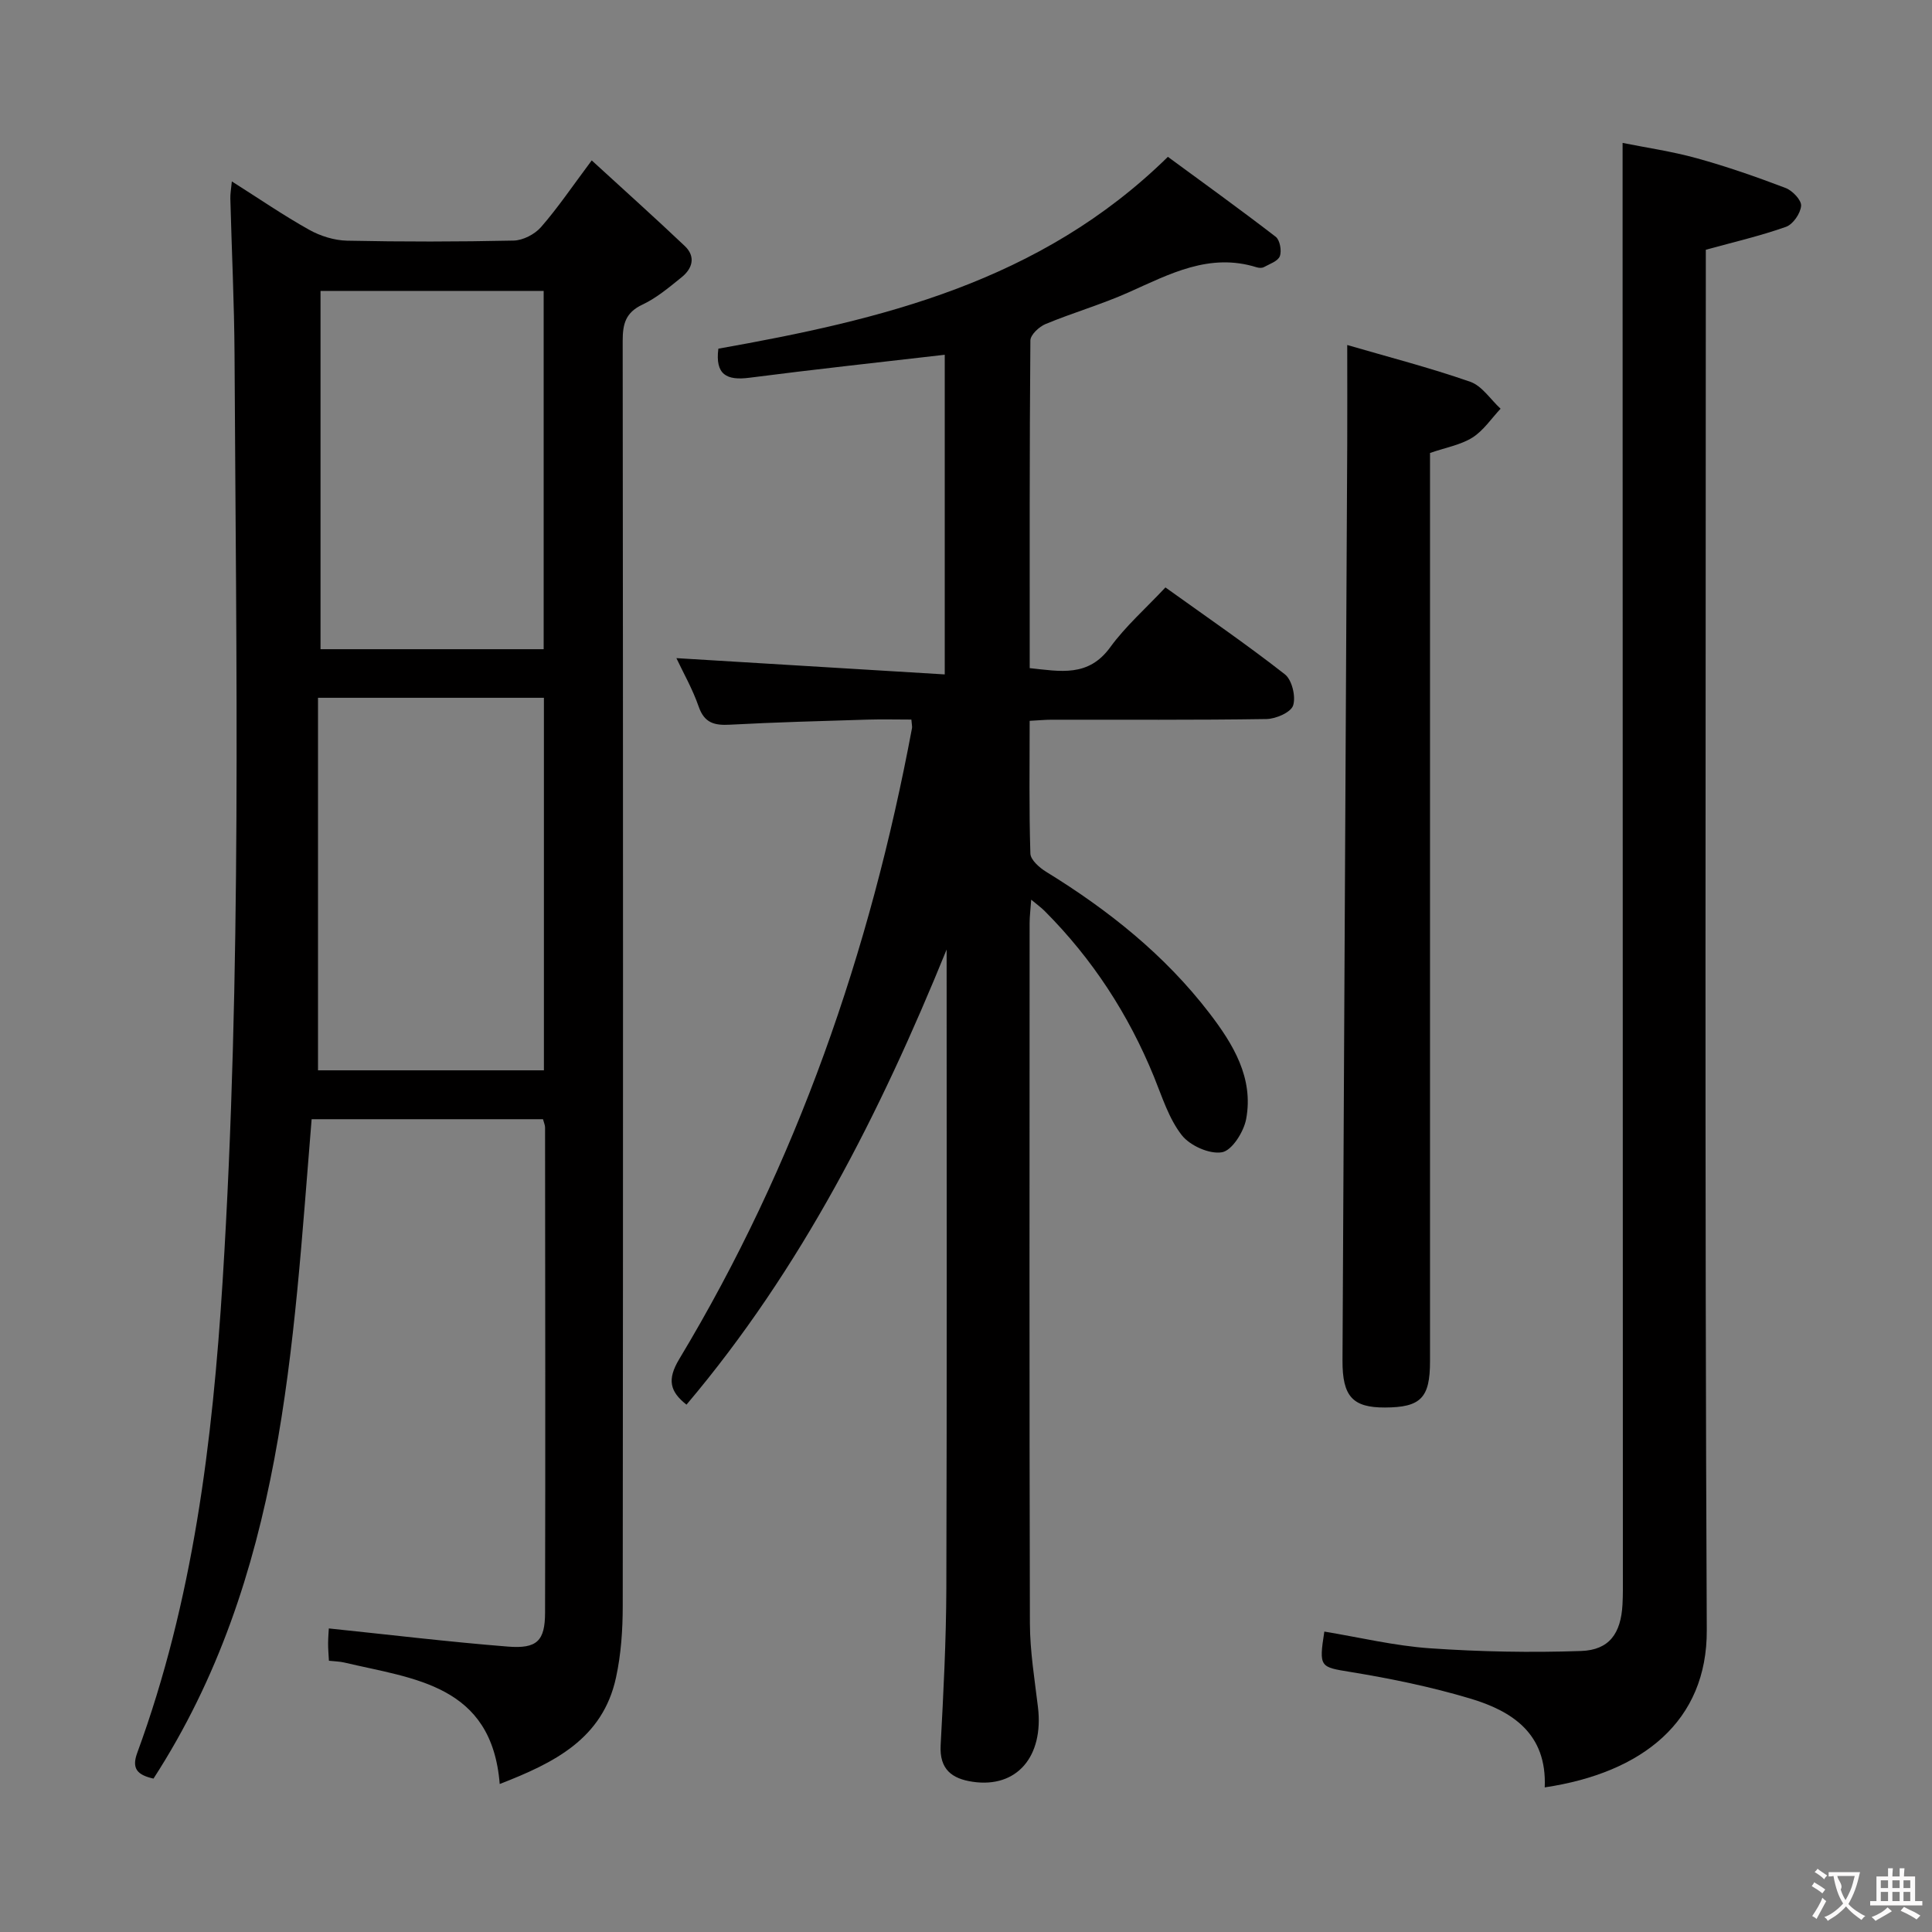 <svg enable-background="new 0 0 400 400" viewBox="0 0 400 400" xmlns="http://www.w3.org/2000/svg"><rect x="0" y="0" width="400" height="400" fill="#808080" stroke="none"/><g fill="#010000"><path d="m48 37.56c5.66 3.58 10.69 7.04 16 10.01 2.33 1.3 5.2 2.2 7.85 2.26 11.49.24 22.99.23 34.48-.02 1.95-.04 4.38-1.3 5.68-2.79 3.47-3.97 6.44-8.38 10.5-13.81 6.7 6.14 13.06 11.84 19.25 17.71 2.31 2.18 1.64 4.64-.61 6.46-2.58 2.08-5.19 4.3-8.15 5.69-3.47 1.64-4.08 3.97-4.08 7.49.09 87.3.09 174.6.01 261.9 0 4.96-.34 10.02-1.39 14.85-2.75 12.73-12.84 17.68-24.08 22.05-1.64-20.62-17.8-21.75-32.22-25.16-.93-.22-1.92-.22-3.14-.36-.07-1.34-.18-2.47-.17-3.6.01-1.31.13-2.62.15-3.09 12.47 1.29 24.76 2.78 37.09 3.76 6.03.48 7.67-1.2 7.68-7.04.08-33.49.03-66.97 0-100.46 0-.46-.23-.93-.43-1.69-15.91 0-31.82 0-47.9 0-3.9 47.24-5.77 94.83-32.74 136.52-3.39-.76-4.55-2.09-3.37-5.32 11.58-31.52 15.59-64.37 17.68-97.66 4-63.88 2.8-127.8 2.47-191.72-.06-10.81-.59-21.62-.87-32.42-.03-.94.15-1.88.31-3.56zm17.84 184.04h46.77c0-25.87 0-51.41 0-77.13-15.55 0-30.78 0-46.77 0zm.52-161.37v74.18h46.2c0-24.96 0-49.49 0-74.18-15.49 0-30.59 0-46.2 0z"/><path d="m241.29 121.62c8.43 6.05 16.78 11.77 24.73 17.99 1.47 1.15 2.3 4.6 1.71 6.44-.45 1.43-3.57 2.79-5.52 2.82-14.83.23-29.66.12-44.5.14-1.31 0-2.61.13-4.53.23 0 9.27-.14 18.38.15 27.48.04 1.31 1.88 2.93 3.27 3.78 12.87 7.91 24.55 17.21 33.78 29.24 4.9 6.39 9.22 13.41 7.62 21.96-.5 2.64-2.92 6.49-4.99 6.86-2.57.46-6.64-1.36-8.34-3.54-2.68-3.43-4.06-7.93-5.75-12.08-5.29-12.96-12.77-24.45-22.67-34.36-.67-.67-1.45-1.23-2.75-2.31-.14 2.05-.33 3.45-.33 4.85-.01 48.33-.07 96.66.06 144.99.02 5.79.98 11.58 1.67 17.35 1.22 10.26-4.41 16.78-13.5 15.44-4.32-.63-6.92-2.58-6.65-7.57.58-10.8 1.14-21.61 1.18-32.42.13-43 .06-86 .06-128.99 0-1.11 0-2.22 0-3.33-13.77 33.82-30 66.01-53.86 94.23-3.43-2.7-4.06-5.18-1.51-9.42 24.35-40.47 39.54-84.37 48.2-130.65.06-.31-.04-.66-.13-1.77-2.98 0-6.05-.08-9.12.01-9.48.29-18.96.54-28.43 1.05-3.19.17-5.29-.31-6.48-3.73-1.28-3.69-3.25-7.13-4.62-10.05 18.43 1.12 36.77 2.23 55.56 3.37 0-23.02 0-44.9 0-66.18-13.47 1.56-26.99 3.02-40.47 4.76-4.68.6-7.09-.63-6.4-6.02 33.52-5.96 66.58-13.72 93.07-39.72 7.25 5.33 14.88 10.82 22.32 16.55.87.67 1.27 2.89.86 4.01-.38 1.04-2.12 1.62-3.32 2.28-.39.21-1.02.17-1.48.03-9.78-3.06-18.01 1.39-26.49 5.18-5.59 2.5-11.53 4.21-17.2 6.56-1.34.55-3.15 2.23-3.16 3.41-.19 22.48-.14 44.96-.14 67.84 6.34.66 12.15 1.93 16.69-4.35 3.18-4.36 7.37-8.04 11.41-12.36z"/><path d="m319.82 370.06c.48-11.16-6.75-15.81-15.48-18.41-8.07-2.41-16.38-4.12-24.7-5.48-6.31-1.04-6.62-.91-5.45-8.37 7.28 1.2 14.53 2.95 21.86 3.46 10.4.72 20.87.92 31.29.56 5.85-.2 8.25-3.63 8.58-9.62.11-1.99.08-4 .08-6-.02-92.83-.04-185.66-.06-278.49 0-5.77 0-11.54 0-18.12 4.82.97 10.18 1.74 15.35 3.17 6.23 1.72 12.36 3.86 18.4 6.16 1.42.54 3.3 2.51 3.21 3.69-.12 1.57-1.67 3.83-3.12 4.35-5.27 1.87-10.76 3.14-16.61 4.75v6.3c0 93.16-.24 186.33.2 279.49.09 18.82-13.25 29.53-33.55 32.56z"/><path d="m278.93 71.43c8.4 2.45 17.05 4.68 25.46 7.61 2.45.85 4.21 3.67 6.29 5.58-1.92 2.04-3.55 4.54-5.84 5.98-2.45 1.53-5.53 2.06-8.77 3.18v5.75 182.35c0 7.55-1.93 9.51-9.34 9.53-6.66.02-8.81-2.28-8.78-9.71.31-63.26.66-126.51.98-189.77.03-6.45 0-12.89 0-20.5z"/></g><path d="m377.9 391.2c-.2.3-.4.5-.6.8-.7-.6-1.4-1-2.2-1.5.2-.3.4-.5.5-.8.6.4 1.4.8 2.3 1.5zm-1.8 6.1c-.2-.2-.5-.4-.9-.6.4-.6.8-1.2 1.2-1.9s.7-1.3.9-1.9c.3.3.5.5.8.7-.7 1.3-1.4 2.6-2 3.7zm2.2-9c-.3.3-.5.5-.6.8-.6-.6-1.3-1.1-2-1.5.3-.3.5-.5.6-.7.6.5 1.3.9 2 1.4zm.3.2v-.9h2 4.5c-.3 1.3-.6 2.5-1 3.6s-.9 2.1-1.4 3c.4.5 1 1 1.6 1.4s1.2.8 1.9 1.1c-.3.2-.5.4-.8.8-.4-.3-1-.7-1.6-1.2s-1.2-1.1-1.6-1.6c-.5.6-1.1 1.1-1.7 1.6s-1.4.9-2.1 1.4c-.1-.3-.3-.5-.7-.8.6-.2 1.2-.5 1.9-1s1.4-1.1 2-1.8c-.5-.8-.9-1.6-1.2-2.5s-.6-2-.8-3.2c-.4.1-.7.1-1 .1zm2.5 2.7c.3 1 .7 1.7 1 2.2.3-.5.6-1.1 1-2s.6-1.9.9-3h-3.2-.4c.1.9 1.3 1.8.7 2.8z" fill="#fbfafa"/><path d="m396.5 388.5v1.5 3.6h1.5v.9c-.4 0-1 0-1.7 0h-7.9c-.5 0-.9 0-1.2 0v-.9h1.3v-3.5c0-.7 0-1.2 0-1.6h2.4c0-.8 0-1.4 0-1.7h1c0 .3-.1.8-.1 1.7h1.5c0-.8 0-1.4 0-1.7h1c0 .3-.1.9-.1 1.7zm-8.2 9.2c-.2-.3-.5-.5-.8-.8.8-.3 1.4-.6 1.9-.9s1-.7 1.4-1.1c.3.3.6.5.9.8-1.6 1-2.8 1.6-3.4 2zm2.6-6.8v-1.6h-1.5v1.6zm0 2.7v-1.9h-1.5v1.9zm2.4-2.7v-1.6h-1.5v1.6zm0 2.7v-1.9h-1.5v1.9zm.2 2 .7-.8c.4.2.9.5 1.6.8s1.3.7 1.8 1c-.3.3-.5.5-.8.8-.4-.3-1.5-1-3.3-1.8zm2-4.7v-1.6h-1.4v1.6zm0 2.7v-1.9h-1.4v1.9z" fill="#fbfafa"/></svg>